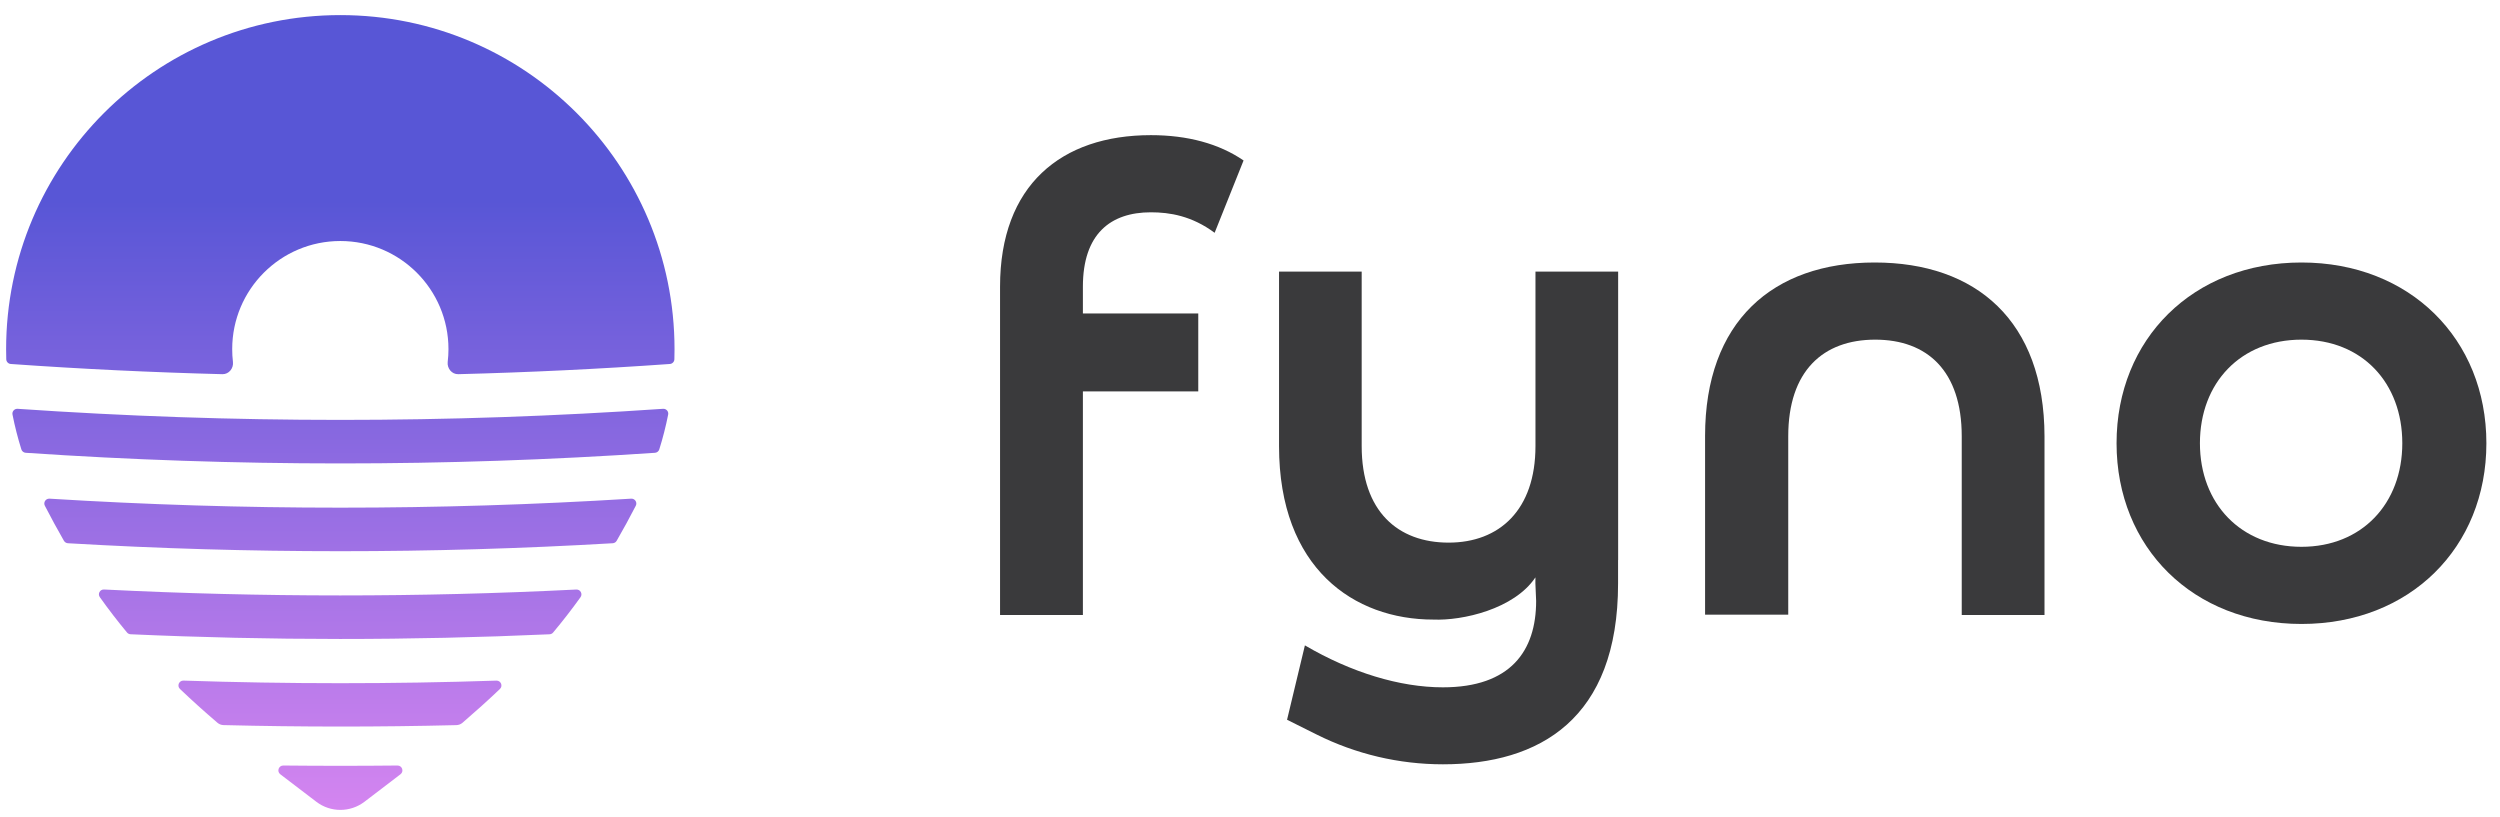 <svg width="101" height="33" viewBox="0 0 101 33" fill="none" xmlns="http://www.w3.org/2000/svg">
<path d="M46.495 5.46C47.976 5.46 49.248 5.803 50.24 6.483L49.071 9.405C48.149 8.72 47.256 8.577 46.495 8.577C44.867 8.577 43.749 9.447 43.749 11.582V12.664H48.41V15.812H43.749V24.845H40.402V11.582C40.402 7.48 42.875 5.46 46.495 5.46Z" fill="#3A3A3C"/>
<path d="M75.737 10.605C71.615 10.605 68.885 12.992 68.885 17.614V24.833H72.245V17.626C72.245 14.988 73.651 13.722 75.758 13.722C77.865 13.722 79.254 14.988 79.254 17.626V24.845H82.598V17.626C82.59 12.963 79.835 10.605 75.737 10.605Z" fill="#3A3A3C"/>
<path d="M62.033 18.022C62.033 20.603 60.574 21.922 58.525 21.922C56.476 21.922 55.012 20.661 55.012 18.022V10.972H51.673V18.022C51.673 22.969 54.707 25.031 57.907 25.031C59.081 25.081 61.17 24.61 62.029 23.329L62.031 23.329L62.03 23.571L62.06 24.278C62.06 26.298 61.025 27.768 58.293 27.768C56.549 27.768 54.583 27.165 52.718 26.073L51.997 29.078L53.189 29.673C54.774 30.466 56.521 30.878 58.293 30.878C62.202 30.878 65.37 29.048 65.37 23.571V22.629L65.373 22.627V10.972H62.033V18.022Z" fill="#3A3A3C"/>
<path fill-rule="evenodd" clip-rule="evenodd" d="M85.509 17.907C85.509 13.697 88.597 10.605 92.979 10.605C97.358 10.605 100.45 13.693 100.45 17.907C100.45 22.12 97.362 25.208 92.979 25.208C88.597 25.208 85.509 22.116 85.509 17.907ZM88.877 17.907C88.877 20.351 90.535 22.091 92.979 22.091C95.42 22.091 97.053 20.347 97.053 17.907C97.053 15.466 95.433 13.722 92.979 13.722C90.526 13.722 88.877 15.462 88.877 17.907Z" fill="#3A3A3C"/>
<path d="M27.245 14.515C27.242 14.616 27.163 14.698 27.062 14.705C24.216 14.907 21.365 15.044 18.512 15.117C18.252 15.123 18.057 14.88 18.087 14.622C18.107 14.452 18.118 14.28 18.118 14.105C18.118 11.692 16.162 9.737 13.749 9.737C11.337 9.737 9.381 11.692 9.381 14.105C9.381 14.28 9.391 14.452 9.411 14.622C9.442 14.88 9.247 15.123 8.986 15.117C6.134 15.044 3.283 14.907 0.436 14.705C0.336 14.698 0.256 14.616 0.253 14.515C0.249 14.381 0.247 14.247 0.247 14.112C0.247 6.655 6.292 0.61 13.749 0.61C21.206 0.61 27.251 6.655 27.251 14.112C27.251 14.247 27.249 14.381 27.245 14.515Z" fill="url(#paint0_linear_3607_1306)"/>
<path d="M26.994 16.748C27.019 16.621 26.916 16.507 26.787 16.516C18.109 17.113 9.389 17.113 0.712 16.516C0.583 16.507 0.48 16.621 0.505 16.748C0.599 17.227 0.72 17.697 0.863 18.156C0.888 18.233 0.957 18.287 1.038 18.293C9.499 18.866 18 18.866 26.461 18.293C26.542 18.287 26.611 18.233 26.635 18.156C26.779 17.697 26.899 17.227 26.994 16.748Z" fill="url(#paint1_linear_3607_1306)"/>
<path d="M25.686 20.432C25.756 20.296 25.651 20.137 25.498 20.146C17.676 20.631 9.823 20.631 2.001 20.146C1.848 20.137 1.742 20.296 1.812 20.432C2.058 20.91 2.316 21.382 2.582 21.847C2.616 21.905 2.676 21.943 2.743 21.947C10.071 22.376 17.425 22.376 24.753 21.947C24.82 21.943 24.88 21.906 24.913 21.848C25.181 21.382 25.441 20.91 25.686 20.432Z" fill="url(#paint2_linear_3607_1306)"/>
<path d="M4.204 23.816C4.039 23.808 3.937 23.991 4.033 24.125C4.387 24.623 4.752 25.096 5.131 25.553C5.167 25.596 5.219 25.621 5.274 25.624C10.913 25.878 16.564 25.878 22.203 25.625C22.259 25.622 22.311 25.597 22.346 25.554C22.728 25.098 23.096 24.624 23.453 24.127C23.549 23.992 23.447 23.808 23.282 23.817C16.928 24.136 10.558 24.135 4.204 23.816Z" fill="url(#paint3_linear_3607_1306)"/>
<path d="M8.784 29.199C8.853 29.258 8.94 29.292 9.031 29.294C12.157 29.372 15.311 29.373 18.437 29.295C18.528 29.293 18.616 29.259 18.685 29.2C19.214 28.744 19.717 28.292 20.197 27.835C20.328 27.71 20.235 27.491 20.054 27.497C15.842 27.637 11.626 27.636 7.414 27.496C7.233 27.49 7.139 27.709 7.27 27.834C7.749 28.291 8.252 28.743 8.784 29.199Z" fill="url(#paint4_linear_3607_1306)"/>
<path d="M11.447 30.927C11.257 30.925 11.173 31.164 11.323 31.28C11.783 31.636 12.281 32.014 12.786 32.396C13.358 32.83 14.15 32.827 14.722 32.393L14.928 32.236C15.361 31.908 15.786 31.585 16.181 31.279C16.331 31.163 16.247 30.925 16.057 30.927C14.568 30.943 12.937 30.943 11.447 30.927Z" fill="url(#paint5_linear_3607_1306)"/>
<defs>
<linearGradient id="paint0_linear_3607_1306" x1="13.749" y1="0.61" x2="13.749" y2="32.72" gradientUnits="userSpaceOnUse">
<stop offset="0.233" stop-color="#5856D6"/>
<stop offset="1" stop-color="#D485F0"/>
</linearGradient>
<linearGradient id="paint1_linear_3607_1306" x1="13.749" y1="0.61" x2="13.749" y2="32.72" gradientUnits="userSpaceOnUse">
<stop offset="0.233" stop-color="#5856D6"/>
<stop offset="1" stop-color="#D485F0"/>
</linearGradient>
<linearGradient id="paint2_linear_3607_1306" x1="13.749" y1="0.61" x2="13.749" y2="32.72" gradientUnits="userSpaceOnUse">
<stop offset="0.233" stop-color="#5856D6"/>
<stop offset="1" stop-color="#D485F0"/>
</linearGradient>
<linearGradient id="paint3_linear_3607_1306" x1="13.749" y1="0.61" x2="13.749" y2="32.72" gradientUnits="userSpaceOnUse">
<stop offset="0.233" stop-color="#5856D6"/>
<stop offset="1" stop-color="#D485F0"/>
</linearGradient>
<linearGradient id="paint4_linear_3607_1306" x1="13.749" y1="0.61" x2="13.749" y2="32.72" gradientUnits="userSpaceOnUse">
<stop offset="0.233" stop-color="#5856D6"/>
<stop offset="1" stop-color="#D485F0"/>
</linearGradient>
<linearGradient id="paint5_linear_3607_1306" x1="13.749" y1="0.61" x2="13.749" y2="32.72" gradientUnits="userSpaceOnUse">
<stop offset="0.233" stop-color="#5856D6"/>
<stop offset="1" stop-color="#D485F0"/>
</linearGradient>
</defs>
</svg>
